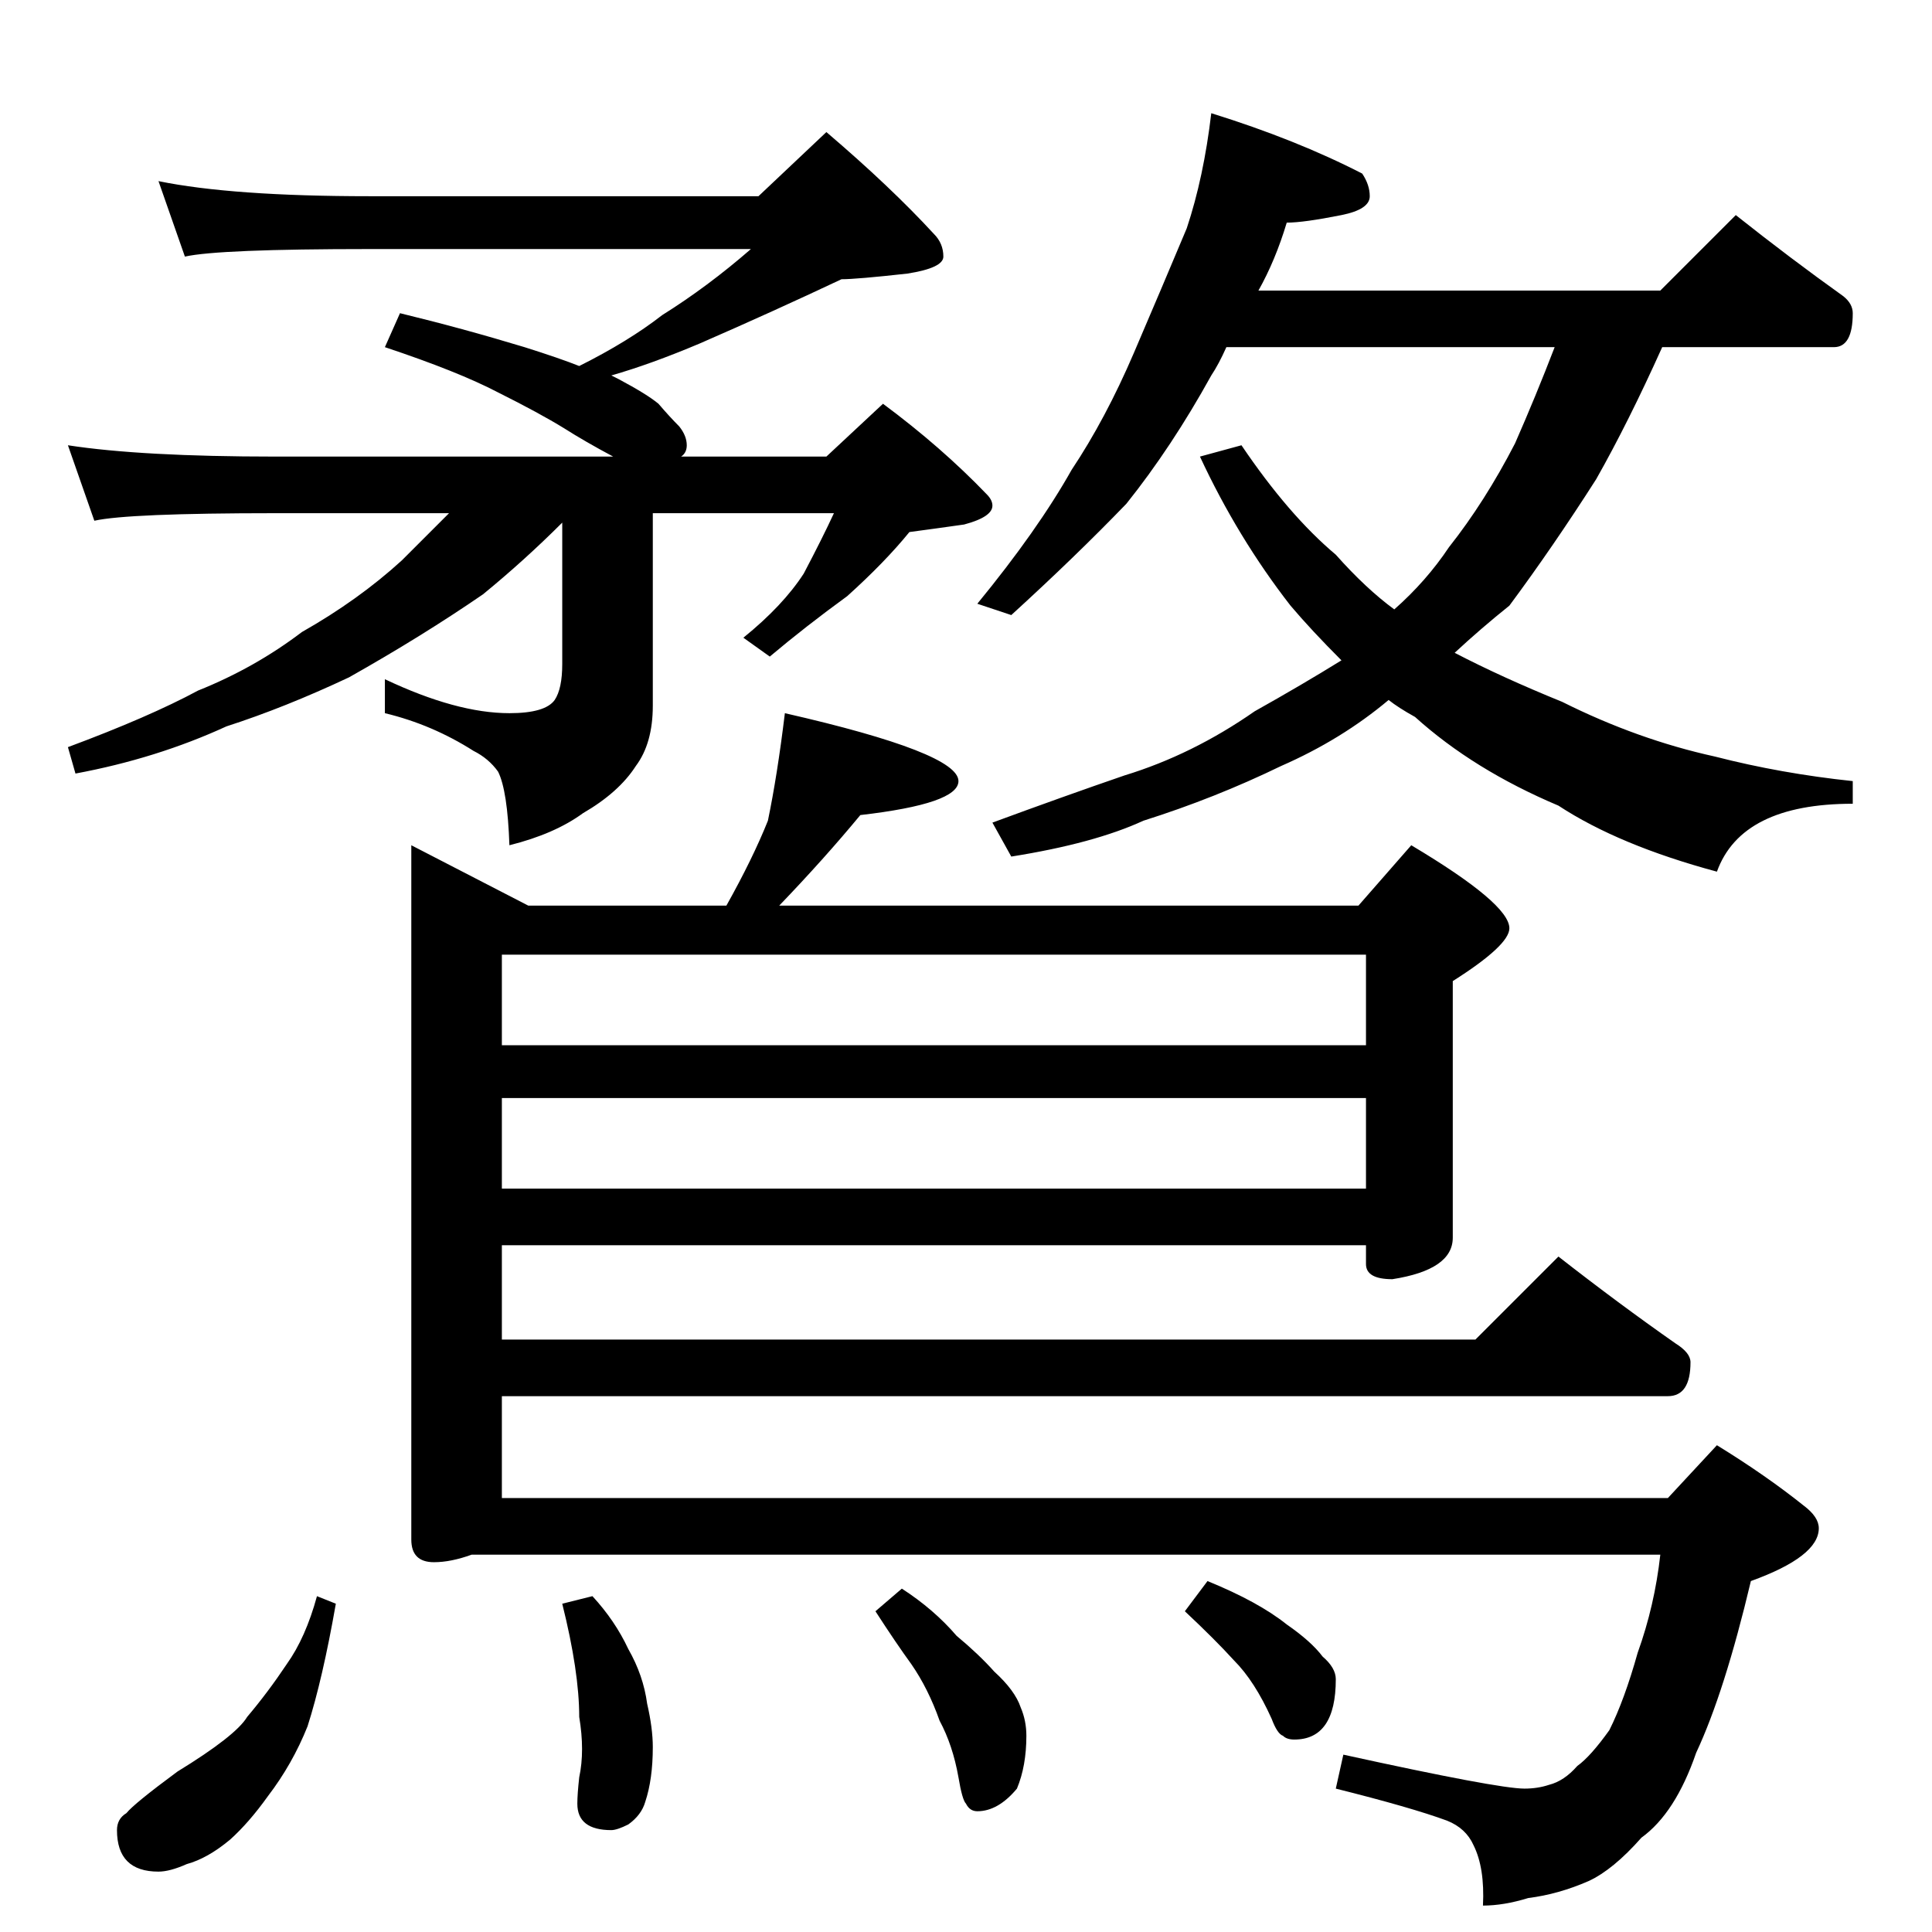 <?xml version="1.0" standalone="no"?>
<!DOCTYPE svg PUBLIC "-//W3C//DTD SVG 1.1//EN" "http://www.w3.org/Graphics/SVG/1.1/DTD/svg11.dtd" >
<svg xmlns="http://www.w3.org/2000/svg" xmlns:xlink="http://www.w3.org/1999/xlink" version="1.1" viewBox="0 -204 1024 1024">
  <g transform="matrix(1 0 0 -1 0 820)">
   <path fill="currentColor"
d="M84 928q39 -8 112 -8h206l36 34q34 -29 57 -54q5 -5 5 -12q0 -6 -19 -9q-27 -3 -35 -3q-36 -17 -75 -34q-26 -11 -47 -17l4 -2q15 -8 21 -13q6 -7 11 -12q4 -5 4 -10q0 -4 -3 -6h77l30 28q31 -23 55 -48q3 -3 3 -6q0 -6 -15 -10q-14 -2 -29 -4q-13 -16 -33 -34
q-22 -16 -41 -32l-14 10q21 17 32 34q10 19 16 32h-96v-102q0 -20 -9 -32q-9 -14 -28 -25q-15 -11 -39 -17q-1 29 -6 39q-5 7 -13 11q-22 14 -47 20v18q38 -18 66 -18q19 0 24 7q4 6 4 19v75q-20 -20 -42 -38q-32 -22 -71 -44q-34 -16 -65 -26q-37 -17 -80 -25l-4 14
q43 16 69 30q30 12 55 31q30 17 53 38l25 25h-92q-78 0 -96 -4l-14 40q39 -6 110 -6h179q-15 8 -26 15q-13 8 -35 19q-21 11 -60 24l8 18q33 -8 66 -18q19 -6 29 -10q26 13 44 27q24 15 47 35h-202q-80 0 -98 -4zM642 964q45 -14 80 -32q4 -6 4 -12q0 -7 -15 -10
q-20 -4 -29 -4q-6 -20 -15 -36h213l40 40q29 -23 57 -43q5 -4 5 -9q0 -18 -10 -18h-91q-18 -40 -35 -70q-23 -36 -46 -67q-15 -12 -29 -25q25 -13 57 -26q40 -20 81 -29q35 -9 73 -13v-12q-59 0 -72 -36q-52 14 -84 35q-45 19 -76 47q-9 5 -14 9q-25 -21 -57 -35
q-35 -17 -73 -29q-26 -12 -70 -19l-10 18q38 14 70 25q36 11 69 34q25 14 46 27q-16 16 -27 29q-28 36 -48 79l22 6q25 -37 50 -58q16 -18 31 -29q17 15 29 33q19 24 35 55q11 25 21 51h-174q-4 -9 -8 -15q-21 -38 -45 -68q-27 -28 -61 -59l-18 6q32 39 50 71q18 27 33 62
t28 66q9 27 13 61zM416 646q92 -21 92 -36q0 -12 -52 -18q-19 -23 -43 -48h307l28 32q52 -31 52 -44q0 -9 -30 -28v-136q0 -17 -32 -22q-14 0 -14 8v10h-458v-50h516l44 44q32 -25 62 -46q8 -5 8 -10q0 -18 -12 -18h-618v-54h618l26 28q26 -16 46 -32q8 -6 8 -12
q0 -15 -36 -28q-14 -59 -29 -91q-11 -32 -29 -45q-15 -17 -28 -23q-16 -7 -32 -9q-13 -4 -24 -4q1 20 -5 32q-4 9 -14 13q-19 7 -59 17l4 18q82 -18 96 -18q7 0 13 2q8 2 15 10q7 5 17 19q8 16 15 41q9 25 12 52h-630q-11 -4 -20 -4q-12 0 -12 12v368l62 -32h105
q14 25 22 45q5 24 9 57zM266 394h458v48h-458v-48zM266 470h458v48h-458v-48zM168 178l10 -4q-7 -40 -15 -65q-8 -20 -21 -37q-10 -14 -20 -23q-12 -10 -23 -13q-9 -4 -15 -4q-22 0 -22 22q0 6 5 9q4 5 27 22q31 19 37 29q11 13 21 28q10 14 16 36zM314 178q12 -13 19 -28
q8 -14 10 -29q3 -13 3 -23q0 -17 -4 -29q-2 -7 -9 -12q-6 -3 -9 -3q-18 0 -18 14q0 5 1 14q3 14 0 32q0 24 -9 60zM478 182q17 -11 29 -25q12 -10 20 -19q11 -10 14 -19q3 -7 3 -15q0 -16 -5 -28q-10 -12 -21 -12q-4 0 -6 4q-2 2 -4 14q-3 17 -10 30q-6 17 -15 30
q-8 11 -19 28zM640 186q27 -11 42 -23q13 -9 19 -17q7 -6 7 -12q0 -32 -22 -32q-4 0 -6 2q-3 1 -6 9q-9 20 -20 31q-10 11 -26 26z" />
  </g>

</svg>
